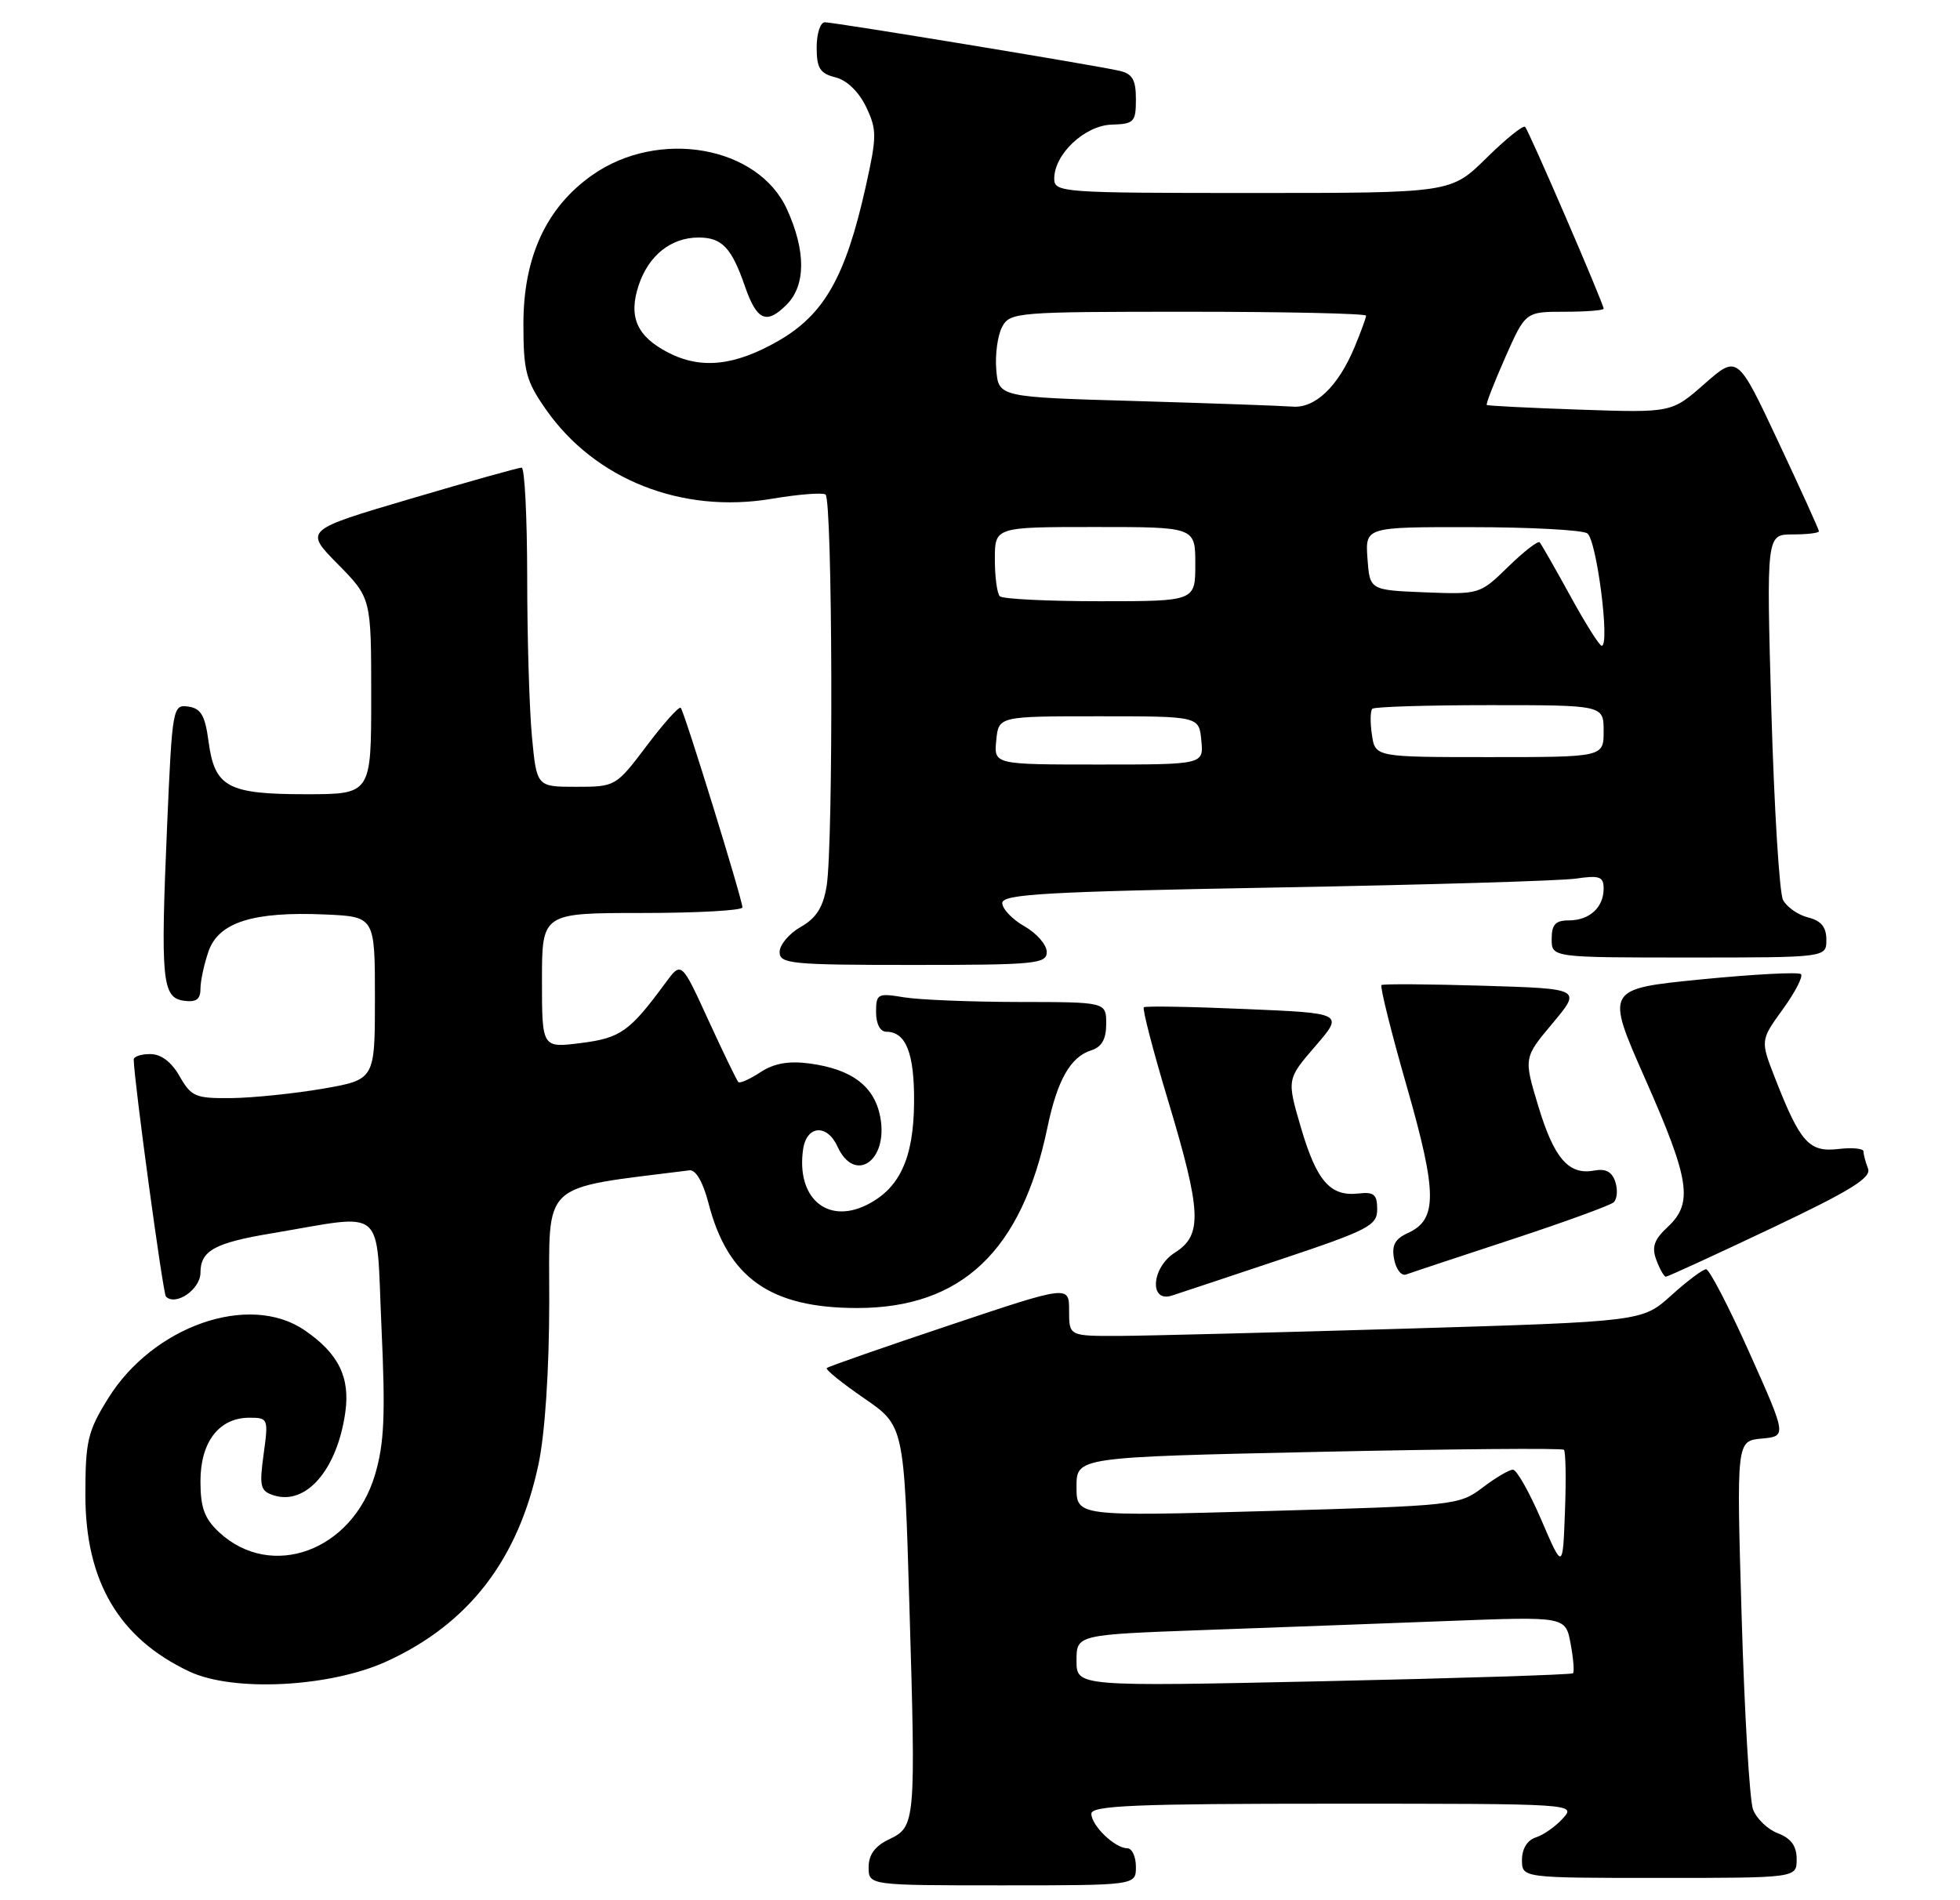 <?xml version="1.0" encoding="UTF-8" standalone="no"?>
<!DOCTYPE svg PUBLIC "-//W3C//DTD SVG 1.1//EN" "http://www.w3.org/Graphics/SVG/1.1/DTD/svg11.dtd" >
<svg xmlns="http://www.w3.org/2000/svg" xmlns:xlink="http://www.w3.org/1999/xlink" version="1.1" viewBox="0 0 264 256">
 <g >
 <path fill="currentColor"
d=" M 153.00 251.50 C 153.00 250.12 152.47 249.00 151.83 249.00 C 150.17 249.00 147.00 245.95 147.00 244.35 C 147.00 243.25 152.97 243.00 179.65 243.00 C 212.11 243.00 212.30 243.01 210.52 244.97 C 209.54 246.06 207.90 247.22 206.87 247.54 C 205.72 247.91 205.00 249.07 205.00 250.57 C 205.00 253.00 205.00 253.00 223.50 253.00 C 242.00 253.00 242.00 253.00 242.00 250.48 C 242.00 248.70 241.25 247.67 239.48 246.99 C 238.10 246.47 236.59 245.02 236.12 243.77 C 235.66 242.52 234.97 230.84 234.59 217.81 C 233.89 194.13 233.89 194.13 237.28 193.81 C 240.67 193.50 240.67 193.50 235.64 182.25 C 232.87 176.06 230.24 171.00 229.80 171.00 C 229.36 171.00 227.25 172.58 225.11 174.52 C 221.21 178.04 221.21 178.04 189.36 179.00 C 171.84 179.52 154.46 179.96 150.75 179.98 C 144.00 180.00 144.00 180.00 144.00 176.57 C 144.00 173.14 144.00 173.14 127.86 178.55 C 118.98 181.52 111.55 184.11 111.36 184.31 C 111.16 184.51 113.42 186.34 116.39 188.38 C 121.78 192.09 121.78 192.09 122.49 216.30 C 123.36 245.63 123.32 246.10 119.75 247.80 C 117.86 248.70 117.00 249.87 117.00 251.55 C 117.00 254.00 117.00 254.00 135.00 254.00 C 153.00 254.00 153.00 254.00 153.00 251.50 Z  M 52.12 223.81 C 63.17 218.74 69.81 210.10 72.53 197.28 C 73.41 193.12 73.97 184.64 73.98 175.35 C 74.00 158.87 72.54 160.24 92.87 157.67 C 93.72 157.57 94.69 159.25 95.42 162.06 C 98.02 172.17 103.76 176.22 115.46 176.22 C 129.52 176.22 137.62 168.53 141.08 151.91 C 142.40 145.54 144.18 142.39 146.97 141.51 C 148.40 141.06 149.00 140.00 149.00 137.93 C 149.00 135.00 149.00 135.00 137.25 134.99 C 130.79 134.98 123.81 134.70 121.75 134.36 C 118.21 133.77 118.00 133.89 118.00 136.37 C 118.00 137.94 118.56 139.00 119.38 139.00 C 122.03 139.00 123.17 141.91 123.12 148.49 C 123.07 156.09 121.15 160.19 116.64 162.38 C 111.34 164.94 107.25 161.31 108.17 154.86 C 108.63 151.61 111.39 151.37 112.80 154.46 C 115.11 159.54 119.67 156.41 118.57 150.50 C 117.79 146.35 114.76 144.05 109.06 143.28 C 106.23 142.90 104.27 143.25 102.43 144.45 C 101.00 145.39 99.66 145.99 99.45 145.78 C 99.24 145.57 97.43 141.83 95.42 137.45 C 91.78 129.50 91.78 129.50 89.64 132.41 C 84.82 138.97 83.59 139.85 78.25 140.52 C 73.00 141.19 73.00 141.19 73.00 132.09 C 73.00 123.00 73.00 123.00 86.50 123.00 C 93.92 123.00 100.00 122.66 100.00 122.25 C 99.99 121.15 92.17 95.84 91.69 95.36 C 91.46 95.13 89.40 97.43 87.11 100.47 C 82.96 105.96 82.90 106.00 77.61 106.00 C 72.29 106.00 72.29 106.00 71.65 99.25 C 71.30 95.54 71.01 85.86 71.01 77.75 C 71.00 69.64 70.67 63.00 70.26 63.00 C 69.85 63.00 63.09 64.89 55.25 67.21 C 40.99 71.42 40.99 71.42 45.49 75.99 C 50.00 80.57 50.00 80.57 50.00 93.78 C 50.00 107.00 50.00 107.00 41.19 107.00 C 30.66 107.00 28.91 106.05 28.09 99.89 C 27.62 96.39 27.07 95.44 25.36 95.19 C 23.27 94.90 23.20 95.29 22.51 111.19 C 21.61 132.08 21.83 134.40 24.75 134.82 C 26.41 135.06 27.00 134.64 27.00 133.22 C 27.00 132.16 27.49 129.89 28.09 128.16 C 29.46 124.25 34.10 122.78 43.77 123.20 C 50.50 123.50 50.50 123.50 50.50 134.48 C 50.50 145.45 50.50 145.45 43.50 146.67 C 39.65 147.33 34.12 147.90 31.20 147.94 C 26.34 147.99 25.77 147.76 24.20 145.01 C 23.11 143.08 21.70 142.01 20.25 142.01 C 19.01 142.00 18.01 142.34 18.01 142.75 C 18.06 145.65 21.95 174.28 22.35 174.68 C 23.67 176.00 27.00 173.70 27.00 171.47 C 27.00 168.50 28.89 167.45 36.53 166.17 C 52.23 163.54 50.62 162.18 51.38 178.76 C 51.93 190.69 51.76 194.49 50.50 198.72 C 47.44 208.95 36.55 212.95 29.51 206.43 C 27.54 204.59 27.00 203.12 27.00 199.55 C 27.00 194.26 29.51 191.00 33.59 191.00 C 36.12 191.00 36.17 191.12 35.51 195.91 C 34.91 200.28 35.06 200.88 36.88 201.46 C 41.22 202.84 45.39 198.03 46.50 190.35 C 47.20 185.57 45.60 182.32 40.99 179.19 C 33.53 174.12 20.59 178.65 14.53 188.45 C 11.81 192.84 11.50 194.17 11.50 201.42 C 11.50 213.04 16.02 220.72 25.50 225.19 C 31.43 227.99 44.50 227.31 52.12 223.81 Z  M 172.50 169.67 C 184.37 165.70 185.50 165.11 185.50 162.91 C 185.50 160.93 185.06 160.55 183.00 160.79 C 179.19 161.23 177.35 159.14 175.24 151.95 C 173.32 145.40 173.32 145.40 177.16 140.95 C 181.00 136.50 181.00 136.50 167.75 135.94 C 160.46 135.62 154.31 135.52 154.07 135.70 C 153.84 135.88 155.30 141.53 157.33 148.26 C 161.85 163.30 161.99 166.40 158.25 168.76 C 155.10 170.75 154.75 175.53 157.83 174.55 C 158.75 174.26 165.35 172.06 172.50 169.67 Z  M 203.50 167.02 C 210.65 164.67 216.88 162.40 217.35 161.98 C 217.82 161.55 217.92 160.32 217.58 159.24 C 217.14 157.87 216.29 157.41 214.73 157.70 C 211.29 158.34 209.33 156.08 207.19 149.00 C 205.23 142.50 205.23 142.50 209.13 137.85 C 213.02 133.20 213.02 133.20 199.76 132.80 C 192.47 132.58 186.31 132.54 186.08 132.71 C 185.85 132.87 187.37 139.01 189.48 146.35 C 193.61 160.78 193.63 164.30 189.63 166.12 C 187.87 166.92 187.43 167.78 187.78 169.65 C 188.04 171.01 188.76 171.93 189.38 171.71 C 189.99 171.48 196.35 169.37 203.50 167.02 Z  M 238.52 165.51 C 249.27 160.41 252.09 158.67 251.61 157.43 C 251.27 156.55 251.00 155.51 251.00 155.12 C 251.00 154.72 249.46 154.58 247.59 154.80 C 243.68 155.26 242.47 153.91 239.12 145.33 C 237.10 140.17 237.10 140.17 240.12 135.99 C 241.79 133.69 242.89 131.56 242.58 131.24 C 242.26 130.93 236.21 131.25 229.12 131.95 C 216.24 133.23 216.24 133.23 221.60 145.36 C 227.62 158.98 228.09 162.08 224.63 165.30 C 222.79 167.01 222.45 168.00 223.10 169.75 C 223.56 170.99 224.14 172.00 224.38 172.00 C 224.63 172.00 230.99 169.08 238.52 165.51 Z  M 140.99 128.25 C 140.99 127.29 139.64 125.73 137.99 124.80 C 136.35 123.86 135.00 122.45 135.00 121.66 C 135.00 120.46 140.86 120.13 171.75 119.57 C 191.96 119.21 210.19 118.67 212.25 118.37 C 215.45 117.90 216.00 118.10 216.00 119.71 C 216.00 122.26 214.09 124.00 211.30 124.00 C 209.51 124.00 209.00 124.56 209.00 126.50 C 209.00 129.00 209.00 129.00 227.50 129.00 C 246.00 129.00 246.00 129.00 246.00 126.61 C 246.00 124.90 245.30 124.04 243.53 123.60 C 242.17 123.26 240.66 122.19 240.16 121.24 C 239.67 120.28 238.97 108.81 238.59 95.75 C 237.92 72.00 237.92 72.00 241.46 72.00 C 243.41 72.00 245.00 71.81 245.00 71.58 C 245.00 71.35 242.53 65.91 239.51 59.48 C 234.03 47.81 234.03 47.81 229.59 51.71 C 225.16 55.61 225.16 55.61 212.83 55.19 C 206.05 54.96 200.39 54.67 200.26 54.56 C 200.12 54.44 201.24 51.57 202.74 48.17 C 205.47 42.00 205.47 42.00 210.74 42.00 C 213.63 42.00 216.00 41.81 216.00 41.59 C 216.00 40.92 205.93 17.59 205.42 17.09 C 205.16 16.83 202.81 18.73 200.19 21.31 C 195.43 26.00 195.43 26.00 168.72 26.00 C 142.92 26.00 142.00 25.93 142.00 24.06 C 142.00 20.76 146.13 16.89 149.75 16.79 C 152.75 16.70 153.00 16.44 153.00 13.37 C 153.00 10.73 152.53 9.93 150.75 9.53 C 147.41 8.77 112.37 3.00 111.10 3.00 C 110.49 3.00 110.00 4.53 110.00 6.39 C 110.00 9.19 110.45 9.90 112.53 10.42 C 114.07 10.80 115.68 12.37 116.66 14.40 C 118.12 17.48 118.12 18.36 116.61 25.13 C 113.90 37.30 111.02 42.37 104.83 45.93 C 98.93 49.31 94.41 49.78 89.98 47.49 C 85.78 45.32 84.62 42.68 86.02 38.45 C 87.35 34.42 90.37 32.00 94.10 32.00 C 97.24 32.00 98.54 33.37 100.33 38.55 C 101.94 43.20 103.23 43.77 105.94 41.06 C 108.54 38.46 108.57 33.85 106.01 28.21 C 102.13 19.66 88.72 17.30 79.77 23.59 C 73.59 27.94 70.50 34.62 70.50 43.63 C 70.50 50.01 70.84 51.31 73.53 55.16 C 80.13 64.61 91.83 69.24 103.94 67.20 C 107.48 66.60 110.74 66.34 111.19 66.62 C 112.14 67.21 112.27 113.71 111.34 119.38 C 110.87 122.24 109.94 123.70 107.85 124.88 C 106.29 125.77 105.01 127.29 105.01 128.25 C 105.00 129.85 106.52 130.00 123.00 130.00 C 139.48 130.00 141.00 129.85 140.99 128.25 Z  M 145.00 223.73 C 145.00 220.23 145.00 220.23 162.25 219.60 C 171.74 219.26 186.56 218.71 195.18 218.38 C 210.87 217.78 210.87 217.78 211.55 221.44 C 211.93 223.45 212.07 225.25 211.87 225.43 C 211.67 225.62 196.54 226.10 178.25 226.50 C 145.00 227.22 145.00 227.22 145.00 223.73 Z  M 207.60 204.75 C 206.00 201.04 204.29 198.00 203.78 198.00 C 203.28 198.00 201.43 199.09 199.68 200.42 C 196.57 202.79 195.91 202.86 170.75 203.57 C 145.00 204.29 145.00 204.29 145.00 200.30 C 145.00 196.31 145.00 196.31 177.61 195.60 C 195.54 195.21 210.41 195.08 210.65 195.32 C 210.89 195.56 210.96 199.30 210.79 203.63 C 210.50 211.50 210.50 211.50 207.60 204.75 Z  M 134.19 99.75 C 134.50 96.50 134.50 96.50 148.00 96.50 C 161.50 96.50 161.50 96.50 161.81 99.75 C 162.13 103.00 162.13 103.00 148.00 103.00 C 133.87 103.00 133.87 103.00 134.19 99.75 Z  M 184.79 98.99 C 184.54 97.34 184.57 95.77 184.84 95.49 C 185.11 95.22 192.23 95.00 200.67 95.00 C 216.00 95.00 216.00 95.00 216.00 98.50 C 216.00 102.00 216.00 102.00 200.61 102.00 C 185.23 102.00 185.23 102.00 184.79 98.99 Z  M 211.49 80.25 C 209.45 76.54 207.60 73.30 207.38 73.06 C 207.15 72.83 205.24 74.31 203.14 76.36 C 199.34 80.07 199.27 80.09 191.91 79.80 C 184.50 79.50 184.50 79.50 184.19 75.25 C 183.89 71.00 183.89 71.00 198.19 71.02 C 206.06 71.02 213.08 71.40 213.79 71.85 C 215.05 72.65 216.89 87.00 215.74 87.00 C 215.43 87.00 213.52 83.96 211.49 80.25 Z  M 134.67 80.33 C 134.30 79.97 134.00 77.72 134.00 75.33 C 134.00 71.00 134.00 71.00 147.50 71.00 C 161.00 71.00 161.00 71.00 161.00 76.00 C 161.00 81.00 161.00 81.00 148.17 81.00 C 141.11 81.00 135.03 80.70 134.67 80.33 Z  M 153.00 54.03 C 134.50 53.50 134.50 53.50 134.19 49.79 C 134.02 47.75 134.38 45.17 134.98 44.04 C 136.03 42.07 136.93 42.00 160.04 42.00 C 173.22 42.00 184.00 42.24 184.00 42.53 C 184.00 42.82 183.30 44.73 182.45 46.77 C 180.24 52.07 177.14 55.04 174.08 54.78 C 172.66 54.67 163.18 54.33 153.00 54.03 Z "/>
</g>
</svg>
